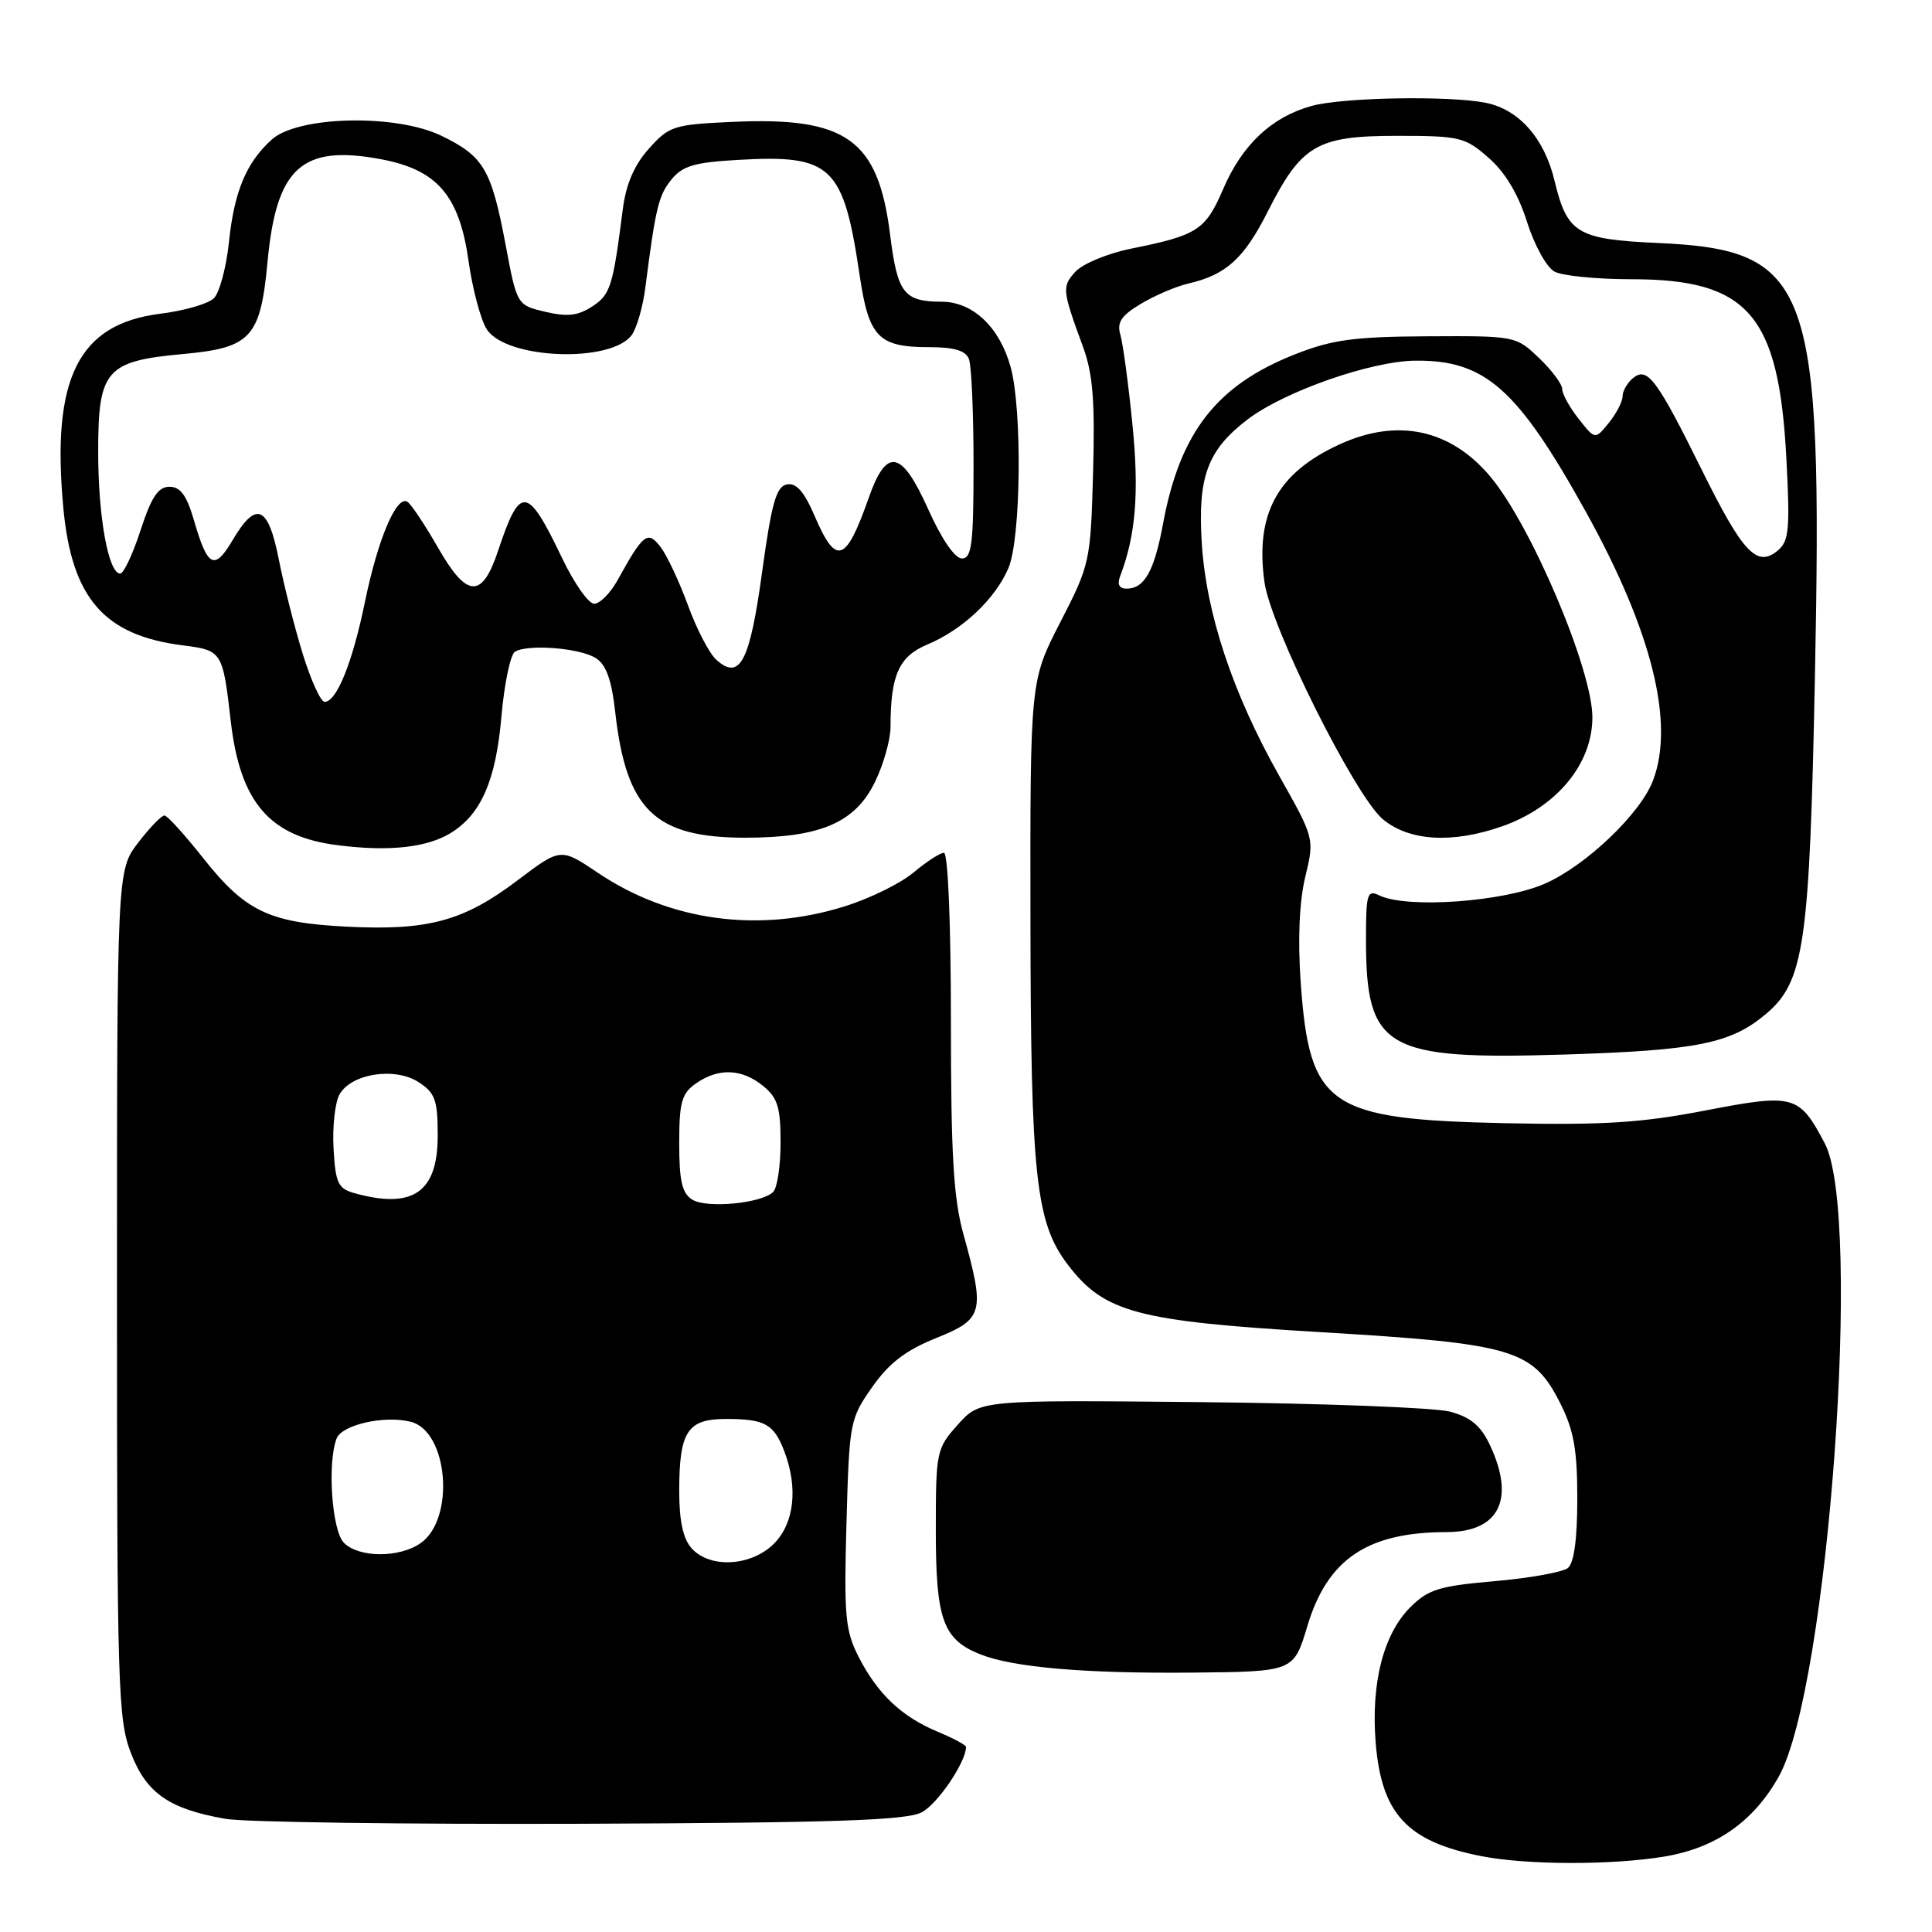 <?xml version="1.0" encoding="UTF-8" standalone="no"?>
<!DOCTYPE svg PUBLIC "-//W3C//DTD SVG 1.1//EN" "http://www.w3.org/Graphics/SVG/1.1/DTD/svg11.dtd" >
<svg xmlns="http://www.w3.org/2000/svg" xmlns:xlink="http://www.w3.org/1999/xlink" version="1.1" viewBox="0 0 256 256">
 <g >
 <path fill="currentColor"
d=" M 220.44 246.02 C 227.34 244.89 232.33 241.41 235.70 235.40 C 242.26 223.65 246.81 161.01 241.79 151.50 C 238.40 145.07 237.72 144.88 226.00 147.14 C 217.51 148.78 212.47 149.10 199.51 148.83 C 175.98 148.33 173.52 146.65 172.35 130.19 C 171.95 124.48 172.16 119.50 172.95 116.21 C 174.18 111.10 174.18 111.10 169.50 102.80 C 163.32 91.83 159.82 81.29 159.24 71.93 C 158.69 63.17 160.01 59.62 165.31 55.58 C 170.17 51.87 181.68 47.84 187.55 47.79 C 196.80 47.70 201.08 51.50 210.16 67.86 C 218.89 83.62 221.93 95.79 219.03 103.43 C 217.36 107.82 210.18 114.67 204.73 117.08 C 199.23 119.51 186.39 120.42 182.75 118.64 C 181.17 117.87 181.00 118.44 181.00 124.43 C 181.00 139.03 183.49 140.47 207.36 139.73 C 224.86 139.18 229.32 138.28 233.97 134.38 C 239.08 130.08 239.78 125.24 240.49 89.50 C 241.53 37.40 239.97 33.11 219.56 32.19 C 208.98 31.71 207.66 30.91 205.99 23.97 C 204.64 18.31 201.27 14.50 196.86 13.62 C 191.98 12.65 177.89 12.90 173.78 14.04 C 168.50 15.51 164.61 19.16 162.09 25.02 C 159.73 30.50 158.70 31.17 149.86 32.95 C 146.76 33.58 143.44 34.96 142.49 36.01 C 140.69 38.00 140.74 38.42 143.52 46.00 C 144.81 49.51 145.10 53.17 144.84 62.58 C 144.51 74.43 144.42 74.82 140.50 82.44 C 136.50 90.21 136.50 90.21 136.54 121.86 C 136.58 155.96 137.24 162.00 141.50 167.59 C 146.33 173.92 150.65 175.07 175.04 176.52 C 200.63 178.05 203.13 178.79 206.75 185.96 C 208.54 189.50 209.00 192.11 209.00 198.59 C 209.00 203.92 208.57 207.11 207.75 207.77 C 207.06 208.32 202.70 209.11 198.05 209.51 C 190.71 210.15 189.25 210.60 186.88 212.96 C 183.31 216.53 181.66 222.98 182.28 230.87 C 183.04 240.34 186.43 244.01 196.24 245.94 C 202.25 247.13 213.45 247.16 220.44 246.02 Z  M 122.11 240.15 C 124.22 239.07 128.00 233.49 128.00 231.48 C 128.00 231.23 126.32 230.32 124.26 229.47 C 119.46 227.46 116.31 224.48 113.79 219.58 C 112.00 216.08 111.82 214.16 112.16 201.89 C 112.53 188.46 112.61 188.01 115.56 183.81 C 117.80 180.61 120.00 178.93 124.04 177.30 C 130.32 174.78 130.54 173.92 127.66 163.54 C 126.34 158.81 126.00 152.98 126.00 135.29 C 126.00 122.33 125.61 113.00 125.08 113.00 C 124.57 113.00 122.76 114.18 121.05 115.61 C 119.34 117.05 115.21 119.08 111.88 120.11 C 100.50 123.66 88.73 122.05 79.22 115.65 C 74.29 112.33 74.29 112.33 68.59 116.64 C 61.44 122.05 56.73 123.33 46.00 122.79 C 35.61 122.27 32.49 120.77 26.80 113.55 C 24.43 110.56 22.19 108.09 21.80 108.06 C 21.42 108.03 19.84 109.65 18.30 111.67 C 15.50 115.34 15.50 115.34 15.50 171.42 C 15.50 223.49 15.63 227.84 17.34 232.27 C 19.40 237.62 22.40 239.70 29.90 241.01 C 32.43 241.45 53.62 241.74 77.00 241.66 C 110.43 241.53 120.06 241.21 122.11 240.15 Z  M 173.22 215.50 C 175.88 206.60 181.17 203.02 191.68 203.01 C 198.67 203.00 200.82 198.64 197.39 191.41 C 196.20 188.90 194.83 187.77 192.14 187.05 C 190.14 186.52 175.30 185.95 159.17 185.79 C 129.85 185.50 129.85 185.50 126.92 188.77 C 124.08 191.95 124.00 192.31 124.00 202.79 C 124.00 214.58 124.94 217.22 129.85 219.19 C 134.21 220.94 143.70 221.76 157.96 221.63 C 171.42 221.50 171.42 221.50 173.22 215.50 Z  M 59.80 110.33 C 63.78 107.84 65.71 103.36 66.44 94.96 C 66.82 90.60 67.63 86.73 68.23 86.36 C 69.92 85.32 76.78 85.85 78.93 87.19 C 80.32 88.06 81.04 90.05 81.53 94.44 C 83.00 107.34 86.79 110.99 98.73 111.00 C 108.71 111.00 113.33 109.01 115.95 103.59 C 117.08 101.27 118.00 97.99 118.00 96.31 C 118.00 89.45 119.11 86.98 122.88 85.40 C 127.53 83.46 131.88 79.37 133.62 75.28 C 135.29 71.39 135.47 54.25 133.91 48.62 C 132.45 43.35 128.92 40.00 124.80 39.98 C 119.75 39.96 118.92 38.88 117.94 31.07 C 116.36 18.47 112.16 15.46 97.06 16.15 C 89.27 16.50 88.66 16.70 85.98 19.70 C 84.04 21.86 82.95 24.41 82.53 27.69 C 81.21 38.00 80.89 39.03 78.47 40.61 C 76.59 41.84 75.17 42.00 72.27 41.32 C 68.50 40.43 68.50 40.43 67.00 32.46 C 65.11 22.43 64.10 20.71 58.49 17.99 C 52.43 15.06 39.47 15.36 36.00 18.50 C 32.63 21.55 31.04 25.36 30.34 32.05 C 29.99 35.41 29.09 38.77 28.35 39.51 C 27.61 40.25 24.42 41.18 21.25 41.57 C 10.38 42.93 6.79 50.09 8.39 67.28 C 9.50 79.26 13.78 84.19 24.20 85.51 C 29.44 86.18 29.51 86.29 30.57 95.50 C 31.80 106.30 35.70 110.85 44.70 111.99 C 51.58 112.87 56.64 112.31 59.80 110.33 Z  M 199.10 109.47 C 206.28 106.93 211.00 101.22 211.00 95.05 C 211.00 88.71 202.88 69.57 197.45 63.12 C 192.18 56.86 185.15 55.37 177.50 58.88 C 169.25 62.66 166.29 68.10 167.55 77.15 C 168.37 83.08 179.53 105.42 183.21 108.53 C 186.71 111.47 192.46 111.81 199.10 109.47 Z  M 148.43 76.33 C 150.50 70.92 150.96 65.25 150.05 56.21 C 149.52 50.87 148.80 45.55 148.46 44.38 C 147.97 42.72 148.55 41.83 151.17 40.26 C 153.00 39.16 155.85 37.94 157.50 37.56 C 162.47 36.41 164.84 34.25 167.96 28.08 C 172.44 19.20 174.48 18.00 185.10 18.00 C 193.43 18.00 194.12 18.16 197.26 20.92 C 199.45 22.84 201.19 25.75 202.34 29.41 C 203.31 32.49 204.94 35.43 205.98 35.99 C 207.02 36.55 211.61 37.00 216.18 37.00 C 231.64 37.00 235.70 41.69 236.70 60.68 C 237.20 70.16 237.06 71.71 235.55 72.96 C 232.80 75.24 230.94 73.27 225.50 62.27 C 219.52 50.19 218.28 48.53 216.37 50.11 C 215.62 50.73 215.00 51.81 215.00 52.51 C 215.00 53.21 214.18 54.79 213.18 56.03 C 211.36 58.27 211.36 58.27 209.18 55.50 C 207.98 53.98 207.00 52.20 207.00 51.55 C 207.00 50.90 205.62 49.05 203.93 47.44 C 200.88 44.52 200.78 44.50 189.18 44.56 C 179.47 44.61 176.52 45.01 171.67 46.92 C 161.22 51.02 156.35 57.27 154.10 69.44 C 152.94 75.69 151.64 78.00 149.27 78.00 C 148.29 78.00 148.01 77.43 148.43 76.33 Z  M 91.65 205.17 C 90.52 203.92 90.00 201.54 90.00 197.61 C 90.00 189.64 91.08 188.00 96.29 188.02 C 101.38 188.03 102.55 188.70 103.94 192.34 C 105.77 197.17 105.24 201.85 102.55 204.55 C 99.54 207.55 94.09 207.86 91.65 205.17 Z  M 45.57 204.43 C 43.98 202.84 43.35 193.86 44.60 190.61 C 45.30 188.79 50.93 187.51 54.42 188.39 C 59.39 189.64 60.34 201.25 55.74 204.47 C 52.91 206.45 47.57 206.43 45.57 204.43 Z  M 91.75 158.97 C 90.38 158.13 90.00 156.52 90.00 151.51 C 90.00 146.03 90.32 144.89 92.22 143.56 C 95.19 141.48 98.28 141.59 101.10 143.88 C 103.04 145.45 103.43 146.71 103.43 151.37 C 103.43 154.45 102.99 157.40 102.46 157.93 C 100.95 159.45 93.68 160.15 91.75 158.97 Z  M 47.00 158.11 C 44.80 157.50 44.46 156.79 44.20 152.24 C 44.03 149.39 44.38 146.17 44.96 145.07 C 46.47 142.26 52.33 141.33 55.50 143.41 C 57.66 144.82 58.00 145.79 58.00 150.47 C 58.00 157.98 54.74 160.25 47.00 158.11 Z  M 40.12 86.66 C 39.04 83.17 37.62 77.55 36.95 74.16 C 35.54 66.97 33.94 66.29 30.83 71.56 C 28.41 75.66 27.51 75.20 25.70 68.94 C 24.74 65.64 23.91 64.50 22.46 64.50 C 20.96 64.50 20.06 65.85 18.63 70.25 C 17.60 73.41 16.39 76.00 15.93 76.00 C 14.37 76.00 13.01 68.53 13.01 59.90 C 13.00 49.03 14.02 47.85 24.25 46.91 C 33.27 46.09 34.51 44.74 35.45 34.69 C 36.62 22.18 40.00 19.13 50.50 21.10 C 57.93 22.50 60.85 25.89 62.08 34.54 C 62.61 38.33 63.71 42.43 64.51 43.65 C 67.10 47.61 80.96 48.14 83.71 44.39 C 84.37 43.48 85.19 40.65 85.51 38.11 C 86.88 27.46 87.26 25.90 88.97 23.79 C 90.44 21.97 92.02 21.51 97.90 21.18 C 110.21 20.48 111.76 21.96 113.91 36.49 C 115.12 44.68 116.40 46.00 123.08 46.00 C 126.45 46.00 127.96 46.45 128.39 47.58 C 128.73 48.45 129.00 54.75 129.00 61.58 C 129.00 72.10 128.76 74.00 127.46 74.00 C 126.52 74.00 124.75 71.41 122.97 67.43 C 119.45 59.59 117.46 59.24 115.09 66.02 C 112.09 74.56 110.79 75.00 107.97 68.43 C 106.56 65.14 105.52 63.95 104.27 64.19 C 102.86 64.46 102.24 66.63 100.98 75.82 C 99.35 87.74 98.03 90.24 94.89 87.40 C 93.98 86.57 92.29 83.33 91.15 80.18 C 90.00 77.04 88.37 73.58 87.53 72.48 C 85.81 70.25 85.26 70.68 81.80 76.93 C 80.86 78.62 79.48 80.00 78.73 80.00 C 77.98 80.00 76.07 77.28 74.48 73.95 C 69.87 64.31 68.92 64.20 66.00 72.98 C 63.87 79.37 61.87 79.27 58.04 72.57 C 56.30 69.53 54.47 66.79 53.98 66.49 C 52.54 65.60 50.08 71.39 48.36 79.74 C 46.70 87.82 44.61 93.00 43.01 93.00 C 42.50 93.00 41.20 90.15 40.12 86.66 Z "/>
</g>
</svg>